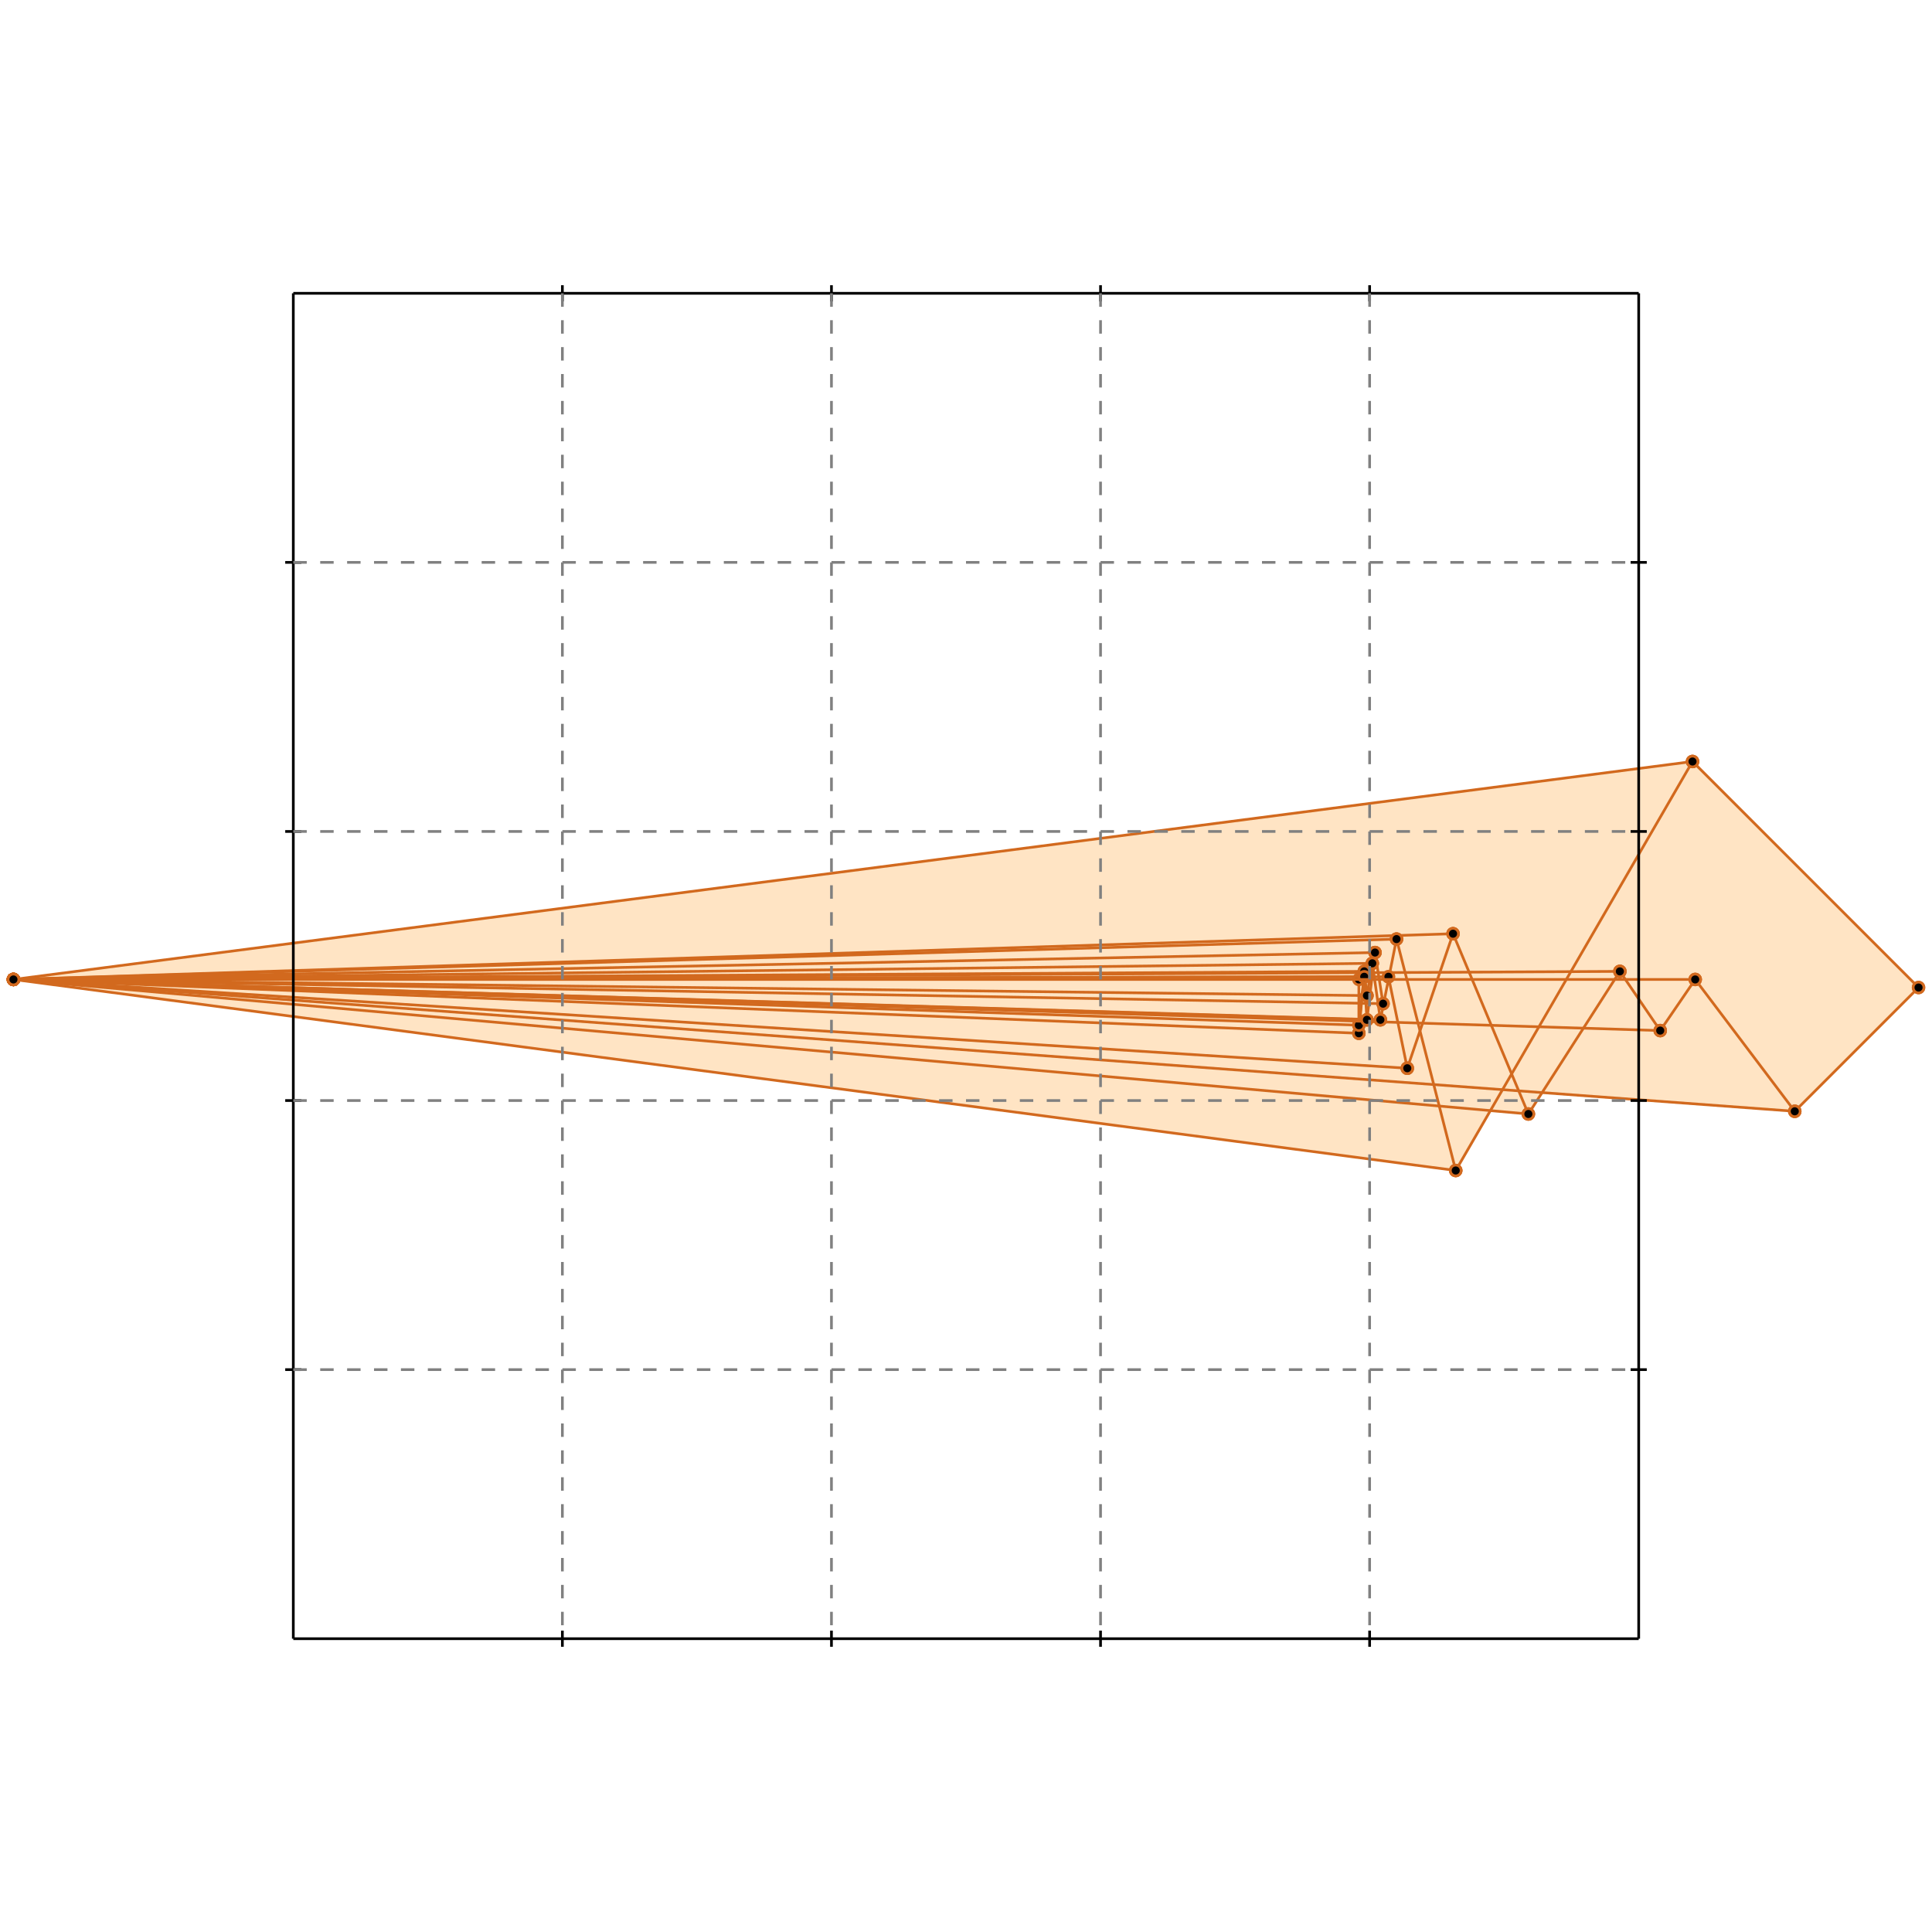 <?xml version="1.0" standalone="no"?>
<!DOCTYPE svg PUBLIC "-//W3C//DTD SVG 1.1//EN" 
  "http://www.w3.org/Graphics/SVG/1.1/DTD/svg11.dtd">
<svg width="718" height="718" version="1.1" id="toplevel"
    xmlns="http://www.w3.org/2000/svg"
    xmlns:xlink="http://www.w3.org/1999/xlink">
  <polygon points="541,435 554,413 568,414 573,406 667,413 713,367 629,283 5,364"
           fill="bisque"/>
  <g stroke="chocolate" stroke-width="1">
    <line x1="541" y1="435" x2="629" y2="283"/>
    <circle cx="541" cy="435" r="2"/>
    <circle cx="629" cy="283" r="2"/>
  </g>
  <g stroke="chocolate" stroke-width="1">
    <line x1="568" y1="414" x2="602" y2="361"/>
    <circle cx="568" cy="414" r="2"/>
    <circle cx="602" cy="361" r="2"/>
  </g>
  <g stroke="chocolate" stroke-width="1">
    <line x1="617" y1="383" x2="630" y2="364"/>
    <circle cx="617" cy="383" r="2"/>
    <circle cx="630" cy="364" r="2"/>
  </g>
  <g stroke="chocolate" stroke-width="1">
    <line x1="523" y1="397" x2="540" y2="347"/>
    <circle cx="523" cy="397" r="2"/>
    <circle cx="540" cy="347" r="2"/>
  </g>
  <g stroke="chocolate" stroke-width="1">
    <line x1="667" y1="413" x2="713" y2="367"/>
    <circle cx="667" cy="413" r="2"/>
    <circle cx="713" cy="367" r="2"/>
  </g>
  <g stroke="chocolate" stroke-width="1">
    <line x1="513" y1="379" x2="519" y2="349"/>
    <circle cx="513" cy="379" r="2"/>
    <circle cx="519" cy="349" r="2"/>
  </g>
  <g stroke="chocolate" stroke-width="1">
    <line x1="508" y1="379" x2="511" y2="354"/>
    <circle cx="508" cy="379" r="2"/>
    <circle cx="511" cy="354" r="2"/>
  </g>
  <g stroke="chocolate" stroke-width="1">
    <line x1="508" y1="370" x2="510" y2="358"/>
    <circle cx="508" cy="370" r="2"/>
    <circle cx="510" cy="358" r="2"/>
  </g>
  <g stroke="chocolate" stroke-width="1">
    <line x1="505" y1="384" x2="507" y2="361"/>
    <circle cx="505" cy="384" r="2"/>
    <circle cx="507" cy="361" r="2"/>
  </g>
  <g stroke="chocolate" stroke-width="1">
    <line x1="505" y1="381" x2="507" y2="363"/>
    <circle cx="505" cy="381" r="2"/>
    <circle cx="507" cy="363" r="2"/>
  </g>
  <g stroke="chocolate" stroke-width="1">
    <line x1="505" y1="384" x2="505" y2="364"/>
    <circle cx="505" cy="384" r="2"/>
    <circle cx="505" cy="364" r="2"/>
  </g>
  <g stroke="chocolate" stroke-width="1">
    <line x1="508" y1="379" x2="507" y2="363"/>
    <circle cx="508" cy="379" r="2"/>
    <circle cx="507" cy="363" r="2"/>
  </g>
  <g stroke="chocolate" stroke-width="1">
    <line x1="508" y1="370" x2="507" y2="361"/>
    <circle cx="508" cy="370" r="2"/>
    <circle cx="507" cy="361" r="2"/>
  </g>
  <g stroke="chocolate" stroke-width="1">
    <line x1="513" y1="379" x2="510" y2="358"/>
    <circle cx="513" cy="379" r="2"/>
    <circle cx="510" cy="358" r="2"/>
  </g>
  <g stroke="chocolate" stroke-width="1">
    <line x1="514" y1="373" x2="511" y2="354"/>
    <circle cx="514" cy="373" r="2"/>
    <circle cx="511" cy="354" r="2"/>
  </g>
  <g stroke="chocolate" stroke-width="1">
    <line x1="523" y1="397" x2="516" y2="363"/>
    <circle cx="523" cy="397" r="2"/>
    <circle cx="516" cy="363" r="2"/>
  </g>
  <g stroke="chocolate" stroke-width="1">
    <line x1="541" y1="435" x2="519" y2="349"/>
    <circle cx="541" cy="435" r="2"/>
    <circle cx="519" cy="349" r="2"/>
  </g>
  <g stroke="chocolate" stroke-width="1">
    <line x1="568" y1="414" x2="540" y2="347"/>
    <circle cx="568" cy="414" r="2"/>
    <circle cx="540" cy="347" r="2"/>
  </g>
  <g stroke="chocolate" stroke-width="1">
    <line x1="617" y1="383" x2="602" y2="361"/>
    <circle cx="617" cy="383" r="2"/>
    <circle cx="602" cy="361" r="2"/>
  </g>
  <g stroke="chocolate" stroke-width="1">
    <line x1="667" y1="413" x2="630" y2="364"/>
    <circle cx="667" cy="413" r="2"/>
    <circle cx="630" cy="364" r="2"/>
  </g>
  <g stroke="chocolate" stroke-width="1">
    <line x1="541" y1="435" x2="5" y2="364"/>
    <circle cx="541" cy="435" r="2"/>
    <circle cx="5" cy="364" r="2"/>
  </g>
  <g stroke="chocolate" stroke-width="1">
    <line x1="5" y1="364" x2="629" y2="283"/>
    <circle cx="5" cy="364" r="2"/>
    <circle cx="629" cy="283" r="2"/>
  </g>
  <g stroke="chocolate" stroke-width="1">
    <line x1="568" y1="414" x2="5" y2="364"/>
    <circle cx="568" cy="414" r="2"/>
    <circle cx="5" cy="364" r="2"/>
  </g>
  <g stroke="chocolate" stroke-width="1">
    <line x1="667" y1="413" x2="5" y2="364"/>
    <circle cx="667" cy="413" r="2"/>
    <circle cx="5" cy="364" r="2"/>
  </g>
  <g stroke="chocolate" stroke-width="1">
    <line x1="523" y1="397" x2="5" y2="364"/>
    <circle cx="523" cy="397" r="2"/>
    <circle cx="5" cy="364" r="2"/>
  </g>
  <g stroke="chocolate" stroke-width="1">
    <line x1="505" y1="384" x2="5" y2="364"/>
    <circle cx="505" cy="384" r="2"/>
    <circle cx="5" cy="364" r="2"/>
  </g>
  <g stroke="chocolate" stroke-width="1">
    <line x1="5" y1="364" x2="540" y2="347"/>
    <circle cx="5" cy="364" r="2"/>
    <circle cx="540" cy="347" r="2"/>
  </g>
  <g stroke="chocolate" stroke-width="1">
    <line x1="505" y1="381" x2="5" y2="364"/>
    <circle cx="505" cy="381" r="2"/>
    <circle cx="5" cy="364" r="2"/>
  </g>
  <g stroke="chocolate" stroke-width="1">
    <line x1="617" y1="383" x2="5" y2="364"/>
    <circle cx="617" cy="383" r="2"/>
    <circle cx="5" cy="364" r="2"/>
  </g>
  <g stroke="chocolate" stroke-width="1">
    <line x1="5" y1="364" x2="519" y2="349"/>
    <circle cx="5" cy="364" r="2"/>
    <circle cx="519" cy="349" r="2"/>
  </g>
  <g stroke="chocolate" stroke-width="1">
    <line x1="513" y1="379" x2="5" y2="364"/>
    <circle cx="513" cy="379" r="2"/>
    <circle cx="5" cy="364" r="2"/>
  </g>
  <g stroke="chocolate" stroke-width="1">
    <line x1="508" y1="379" x2="5" y2="364"/>
    <circle cx="508" cy="379" r="2"/>
    <circle cx="5" cy="364" r="2"/>
  </g>
  <g stroke="chocolate" stroke-width="1">
    <line x1="5" y1="364" x2="511" y2="354"/>
    <circle cx="5" cy="364" r="2"/>
    <circle cx="511" cy="354" r="2"/>
  </g>
  <g stroke="chocolate" stroke-width="1">
    <line x1="514" y1="373" x2="5" y2="364"/>
    <circle cx="514" cy="373" r="2"/>
    <circle cx="5" cy="364" r="2"/>
  </g>
  <g stroke="chocolate" stroke-width="1">
    <line x1="5" y1="364" x2="510" y2="358"/>
    <circle cx="5" cy="364" r="2"/>
    <circle cx="510" cy="358" r="2"/>
  </g>
  <g stroke="chocolate" stroke-width="1">
    <line x1="508" y1="370" x2="5" y2="364"/>
    <circle cx="508" cy="370" r="2"/>
    <circle cx="5" cy="364" r="2"/>
  </g>
  <g stroke="chocolate" stroke-width="1">
    <line x1="5" y1="364" x2="507" y2="361"/>
    <circle cx="5" cy="364" r="2"/>
    <circle cx="507" cy="361" r="2"/>
  </g>
  <g stroke="chocolate" stroke-width="1">
    <line x1="5" y1="364" x2="602" y2="361"/>
    <circle cx="5" cy="364" r="2"/>
    <circle cx="602" cy="361" r="2"/>
  </g>
  <g stroke="chocolate" stroke-width="1">
    <line x1="5" y1="364" x2="516" y2="363"/>
    <circle cx="5" cy="364" r="2"/>
    <circle cx="516" cy="363" r="2"/>
  </g>
  <g stroke="chocolate" stroke-width="1">
    <line x1="5" y1="364" x2="507" y2="363"/>
    <circle cx="5" cy="364" r="2"/>
    <circle cx="507" cy="363" r="2"/>
  </g>
  <g stroke="chocolate" stroke-width="1">
    <line x1="5" y1="364" x2="630" y2="364"/>
    <circle cx="5" cy="364" r="2"/>
    <circle cx="630" cy="364" r="2"/>
  </g>
  <g stroke="chocolate" stroke-width="1">
    <line x1="713" y1="367" x2="629" y2="283"/>
    <circle cx="713" cy="367" r="2"/>
    <circle cx="629" cy="283" r="2"/>
  </g>
  <g stroke="black" stroke-width="1">
    <line x1="109" y1="109" x2="609" y2="109"/>
    <line x1="109" y1="109" x2="109" y2="609"/>
    <line x1="609" y1="609" x2="109" y2="609"/>
    <line x1="609" y1="609" x2="609" y2="109"/>
    <line x1="209" y1="106" x2="209" y2="112"/>
    <line x1="106" y1="209" x2="112" y2="209"/>
    <line x1="209" y1="606" x2="209" y2="612"/>
    <line x1="606" y1="209" x2="612" y2="209"/>
    <line x1="309" y1="106" x2="309" y2="112"/>
    <line x1="106" y1="309" x2="112" y2="309"/>
    <line x1="309" y1="606" x2="309" y2="612"/>
    <line x1="606" y1="309" x2="612" y2="309"/>
    <line x1="409" y1="106" x2="409" y2="112"/>
    <line x1="106" y1="409" x2="112" y2="409"/>
    <line x1="409" y1="606" x2="409" y2="612"/>
    <line x1="606" y1="409" x2="612" y2="409"/>
    <line x1="509" y1="106" x2="509" y2="112"/>
    <line x1="106" y1="509" x2="112" y2="509"/>
    <line x1="509" y1="606" x2="509" y2="612"/>
    <line x1="606" y1="509" x2="612" y2="509"/>
  </g>
  <g stroke="gray" stroke-width="1" stroke-dasharray="5,5">
    <line x1="209" y1="109" x2="209" y2="609"/>
    <line x1="109" y1="209" x2="609" y2="209"/>
    <line x1="309" y1="109" x2="309" y2="609"/>
    <line x1="109" y1="309" x2="609" y2="309"/>
    <line x1="409" y1="109" x2="409" y2="609"/>
    <line x1="109" y1="409" x2="609" y2="409"/>
    <line x1="509" y1="109" x2="509" y2="609"/>
    <line x1="109" y1="509" x2="609" y2="509"/>
  </g>
</svg>
